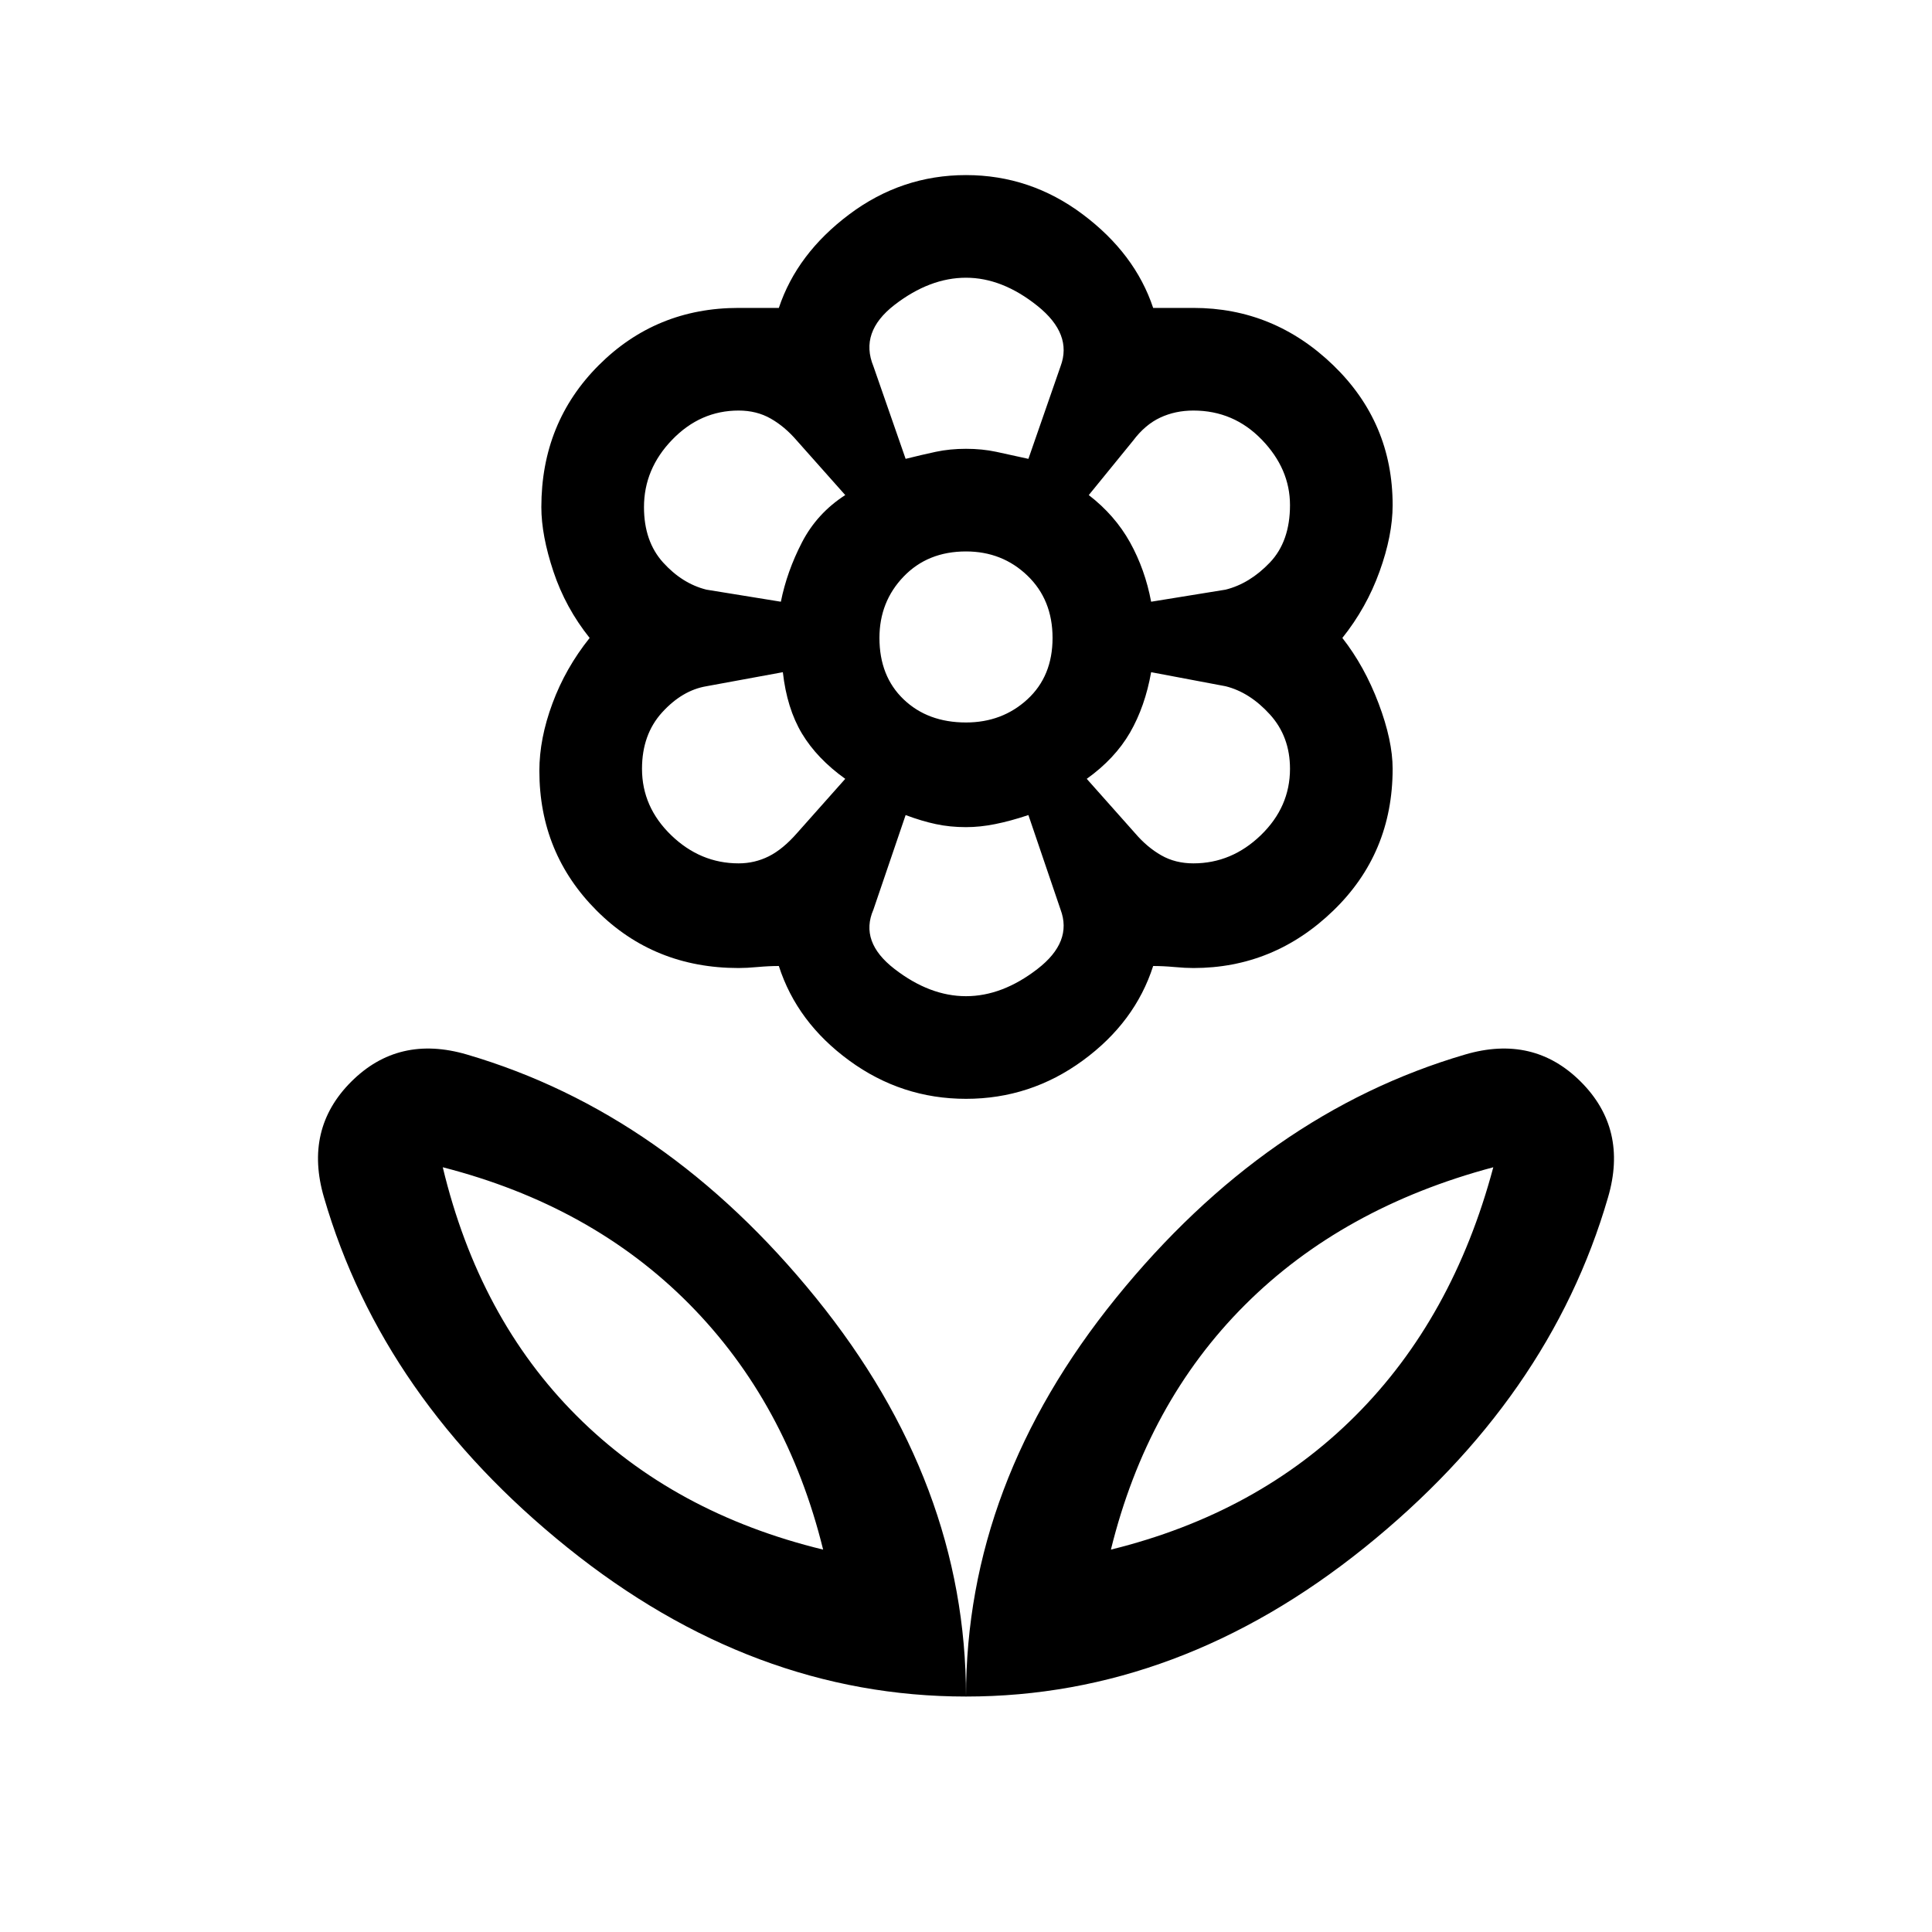 <svg xmlns="http://www.w3.org/2000/svg" height="40" width="40"><path d="M20 35.125Q20 30.708 23.104 26.875Q26.208 23.042 30.333 21.833Q31.75 21.417 32.729 22.396Q33.708 23.375 33.292 24.792Q32.083 28.958 28.25 32.042Q24.417 35.125 20 35.125ZM23 32.083Q26.042 31.333 28.062 29.312Q30.083 27.292 30.917 24.167Q27.792 25 25.771 27.021Q23.75 29.042 23 32.083ZM20 35.125Q20 30.708 16.896 26.875Q13.792 23.042 9.667 21.833Q8.25 21.417 7.271 22.396Q6.292 23.375 6.708 24.792Q7.917 28.958 11.75 32.042Q15.583 35.125 20 35.125ZM17.042 32.083Q13.958 31.333 11.938 29.312Q9.917 27.292 9.167 24.167Q12.25 24.958 14.271 27Q16.292 29.042 17.042 32.083ZM24.708 17.875Q25.5 17.875 26.104 17.292Q26.708 16.708 26.708 15.917Q26.708 15.25 26.292 14.792Q25.875 14.333 25.375 14.208L23.833 13.917Q23.708 14.625 23.396 15.167Q23.083 15.708 22.5 16.125L23.5 17.25Q23.75 17.542 24.042 17.708Q24.333 17.875 24.708 17.875ZM23.833 12.458 25.375 12.208Q25.875 12.083 26.292 11.646Q26.708 11.208 26.708 10.458Q26.708 9.708 26.125 9.104Q25.542 8.5 24.708 8.5Q24.333 8.5 24.021 8.646Q23.708 8.792 23.458 9.125L22.542 10.25Q23.083 10.667 23.396 11.229Q23.708 11.792 23.833 12.458ZM18.75 9.5Q19.083 9.417 19.375 9.354Q19.667 9.292 20 9.292Q20.333 9.292 20.625 9.354Q20.917 9.417 21.292 9.5L21.958 7.583Q22.208 6.917 21.479 6.333Q20.75 5.75 20 5.75Q19.25 5.75 18.521 6.312Q17.792 6.875 18.083 7.583ZM20 14.958Q20.75 14.958 21.271 14.479Q21.792 14 21.792 13.208Q21.792 12.417 21.271 11.917Q20.75 11.417 20 11.417Q19.208 11.417 18.708 11.938Q18.208 12.458 18.208 13.208Q18.208 14 18.708 14.479Q19.208 14.958 20 14.958ZM20 20.625Q20.75 20.625 21.479 20.062Q22.208 19.5 21.958 18.833L21.292 16.875Q20.917 17 20.604 17.062Q20.292 17.125 20 17.125Q19.667 17.125 19.375 17.062Q19.083 17 18.75 16.875L18.083 18.833Q17.792 19.5 18.521 20.062Q19.25 20.625 20 20.625ZM16.167 12.458Q16.292 11.833 16.604 11.229Q16.917 10.625 17.5 10.25L16.5 9.125Q16.25 8.833 15.958 8.667Q15.667 8.5 15.292 8.5Q14.5 8.5 13.917 9.104Q13.333 9.708 13.333 10.5Q13.333 11.208 13.729 11.646Q14.125 12.083 14.625 12.208ZM15.292 17.875Q15.625 17.875 15.917 17.729Q16.208 17.583 16.5 17.25L17.5 16.125Q16.917 15.708 16.604 15.188Q16.292 14.667 16.208 13.917L14.625 14.208Q14.125 14.292 13.708 14.75Q13.292 15.208 13.292 15.917Q13.292 16.708 13.896 17.292Q14.5 17.875 15.292 17.875ZM20 22.75Q18.667 22.75 17.583 21.958Q16.5 21.167 16.125 20Q15.917 20 15.688 20.021Q15.458 20.042 15.292 20.042Q13.542 20.042 12.354 18.854Q11.167 17.667 11.167 15.958Q11.167 15.292 11.438 14.563Q11.708 13.833 12.208 13.208Q11.708 12.583 11.458 11.833Q11.208 11.083 11.208 10.5Q11.208 8.75 12.396 7.562Q13.583 6.375 15.292 6.375Q15.458 6.375 15.688 6.375Q15.917 6.375 16.125 6.375Q16.5 5.25 17.583 4.438Q18.667 3.625 20 3.625Q21.333 3.625 22.417 4.438Q23.5 5.25 23.875 6.375Q24.083 6.375 24.312 6.375Q24.542 6.375 24.708 6.375Q26.375 6.375 27.604 7.562Q28.833 8.75 28.833 10.458Q28.833 11.083 28.562 11.833Q28.292 12.583 27.792 13.208Q28.25 13.792 28.542 14.563Q28.833 15.333 28.833 15.917Q28.833 17.667 27.604 18.854Q26.375 20.042 24.708 20.042Q24.542 20.042 24.312 20.021Q24.083 20 23.875 20Q23.5 21.167 22.417 21.958Q21.333 22.75 20 22.75ZM20 9.292Q20 9.292 20 9.292Q20 9.292 20 9.292Q20 9.292 20 9.292Q20 9.292 20 9.292Q20 9.292 20 9.292Q20 9.292 20 9.292Q20 9.292 20 9.292Q20 9.292 20 9.292ZM22.542 10.25Q22.542 10.25 22.542 10.25Q22.542 10.25 22.542 10.25Q22.542 10.25 22.542 10.25Q22.542 10.25 22.542 10.25Q22.542 10.25 22.542 10.25Q22.542 10.25 22.542 10.25Q22.542 10.25 22.542 10.25Q22.542 10.25 22.542 10.25ZM22.5 16.125Q22.5 16.125 22.5 16.125Q22.5 16.125 22.5 16.125Q22.5 16.125 22.5 16.125Q22.5 16.125 22.5 16.125Q22.5 16.125 22.5 16.125Q22.5 16.125 22.5 16.125Q22.5 16.125 22.5 16.125Q22.5 16.125 22.5 16.125ZM20 17.125Q20 17.125 20 17.125Q20 17.125 20 17.125Q20 17.125 20 17.125Q20 17.125 20 17.125Q20 17.125 20 17.125Q20 17.125 20 17.125Q20 17.125 20 17.125Q20 17.125 20 17.125ZM17.5 16.125Q17.5 16.125 17.5 16.125Q17.5 16.125 17.5 16.125Q17.5 16.125 17.5 16.125Q17.5 16.125 17.5 16.125Q17.5 16.125 17.5 16.125Q17.5 16.125 17.5 16.125Q17.5 16.125 17.5 16.125Q17.5 16.125 17.5 16.125ZM17.5 10.25Q17.5 10.25 17.5 10.25Q17.5 10.25 17.5 10.25Q17.5 10.25 17.5 10.25Q17.5 10.25 17.5 10.25Q17.5 10.25 17.5 10.25Q17.5 10.25 17.5 10.25Q17.5 10.25 17.5 10.25Q17.5 10.25 17.5 10.25ZM17.042 32.083Q17.042 32.083 17.042 32.083Q17.042 32.083 17.042 32.083Q17.042 32.083 17.042 32.083Q17.042 32.083 17.042 32.083ZM23 32.083Q23 32.083 23 32.083Q23 32.083 23 32.083Q23 32.083 23 32.083Q23 32.083 23 32.083Z"/></svg>